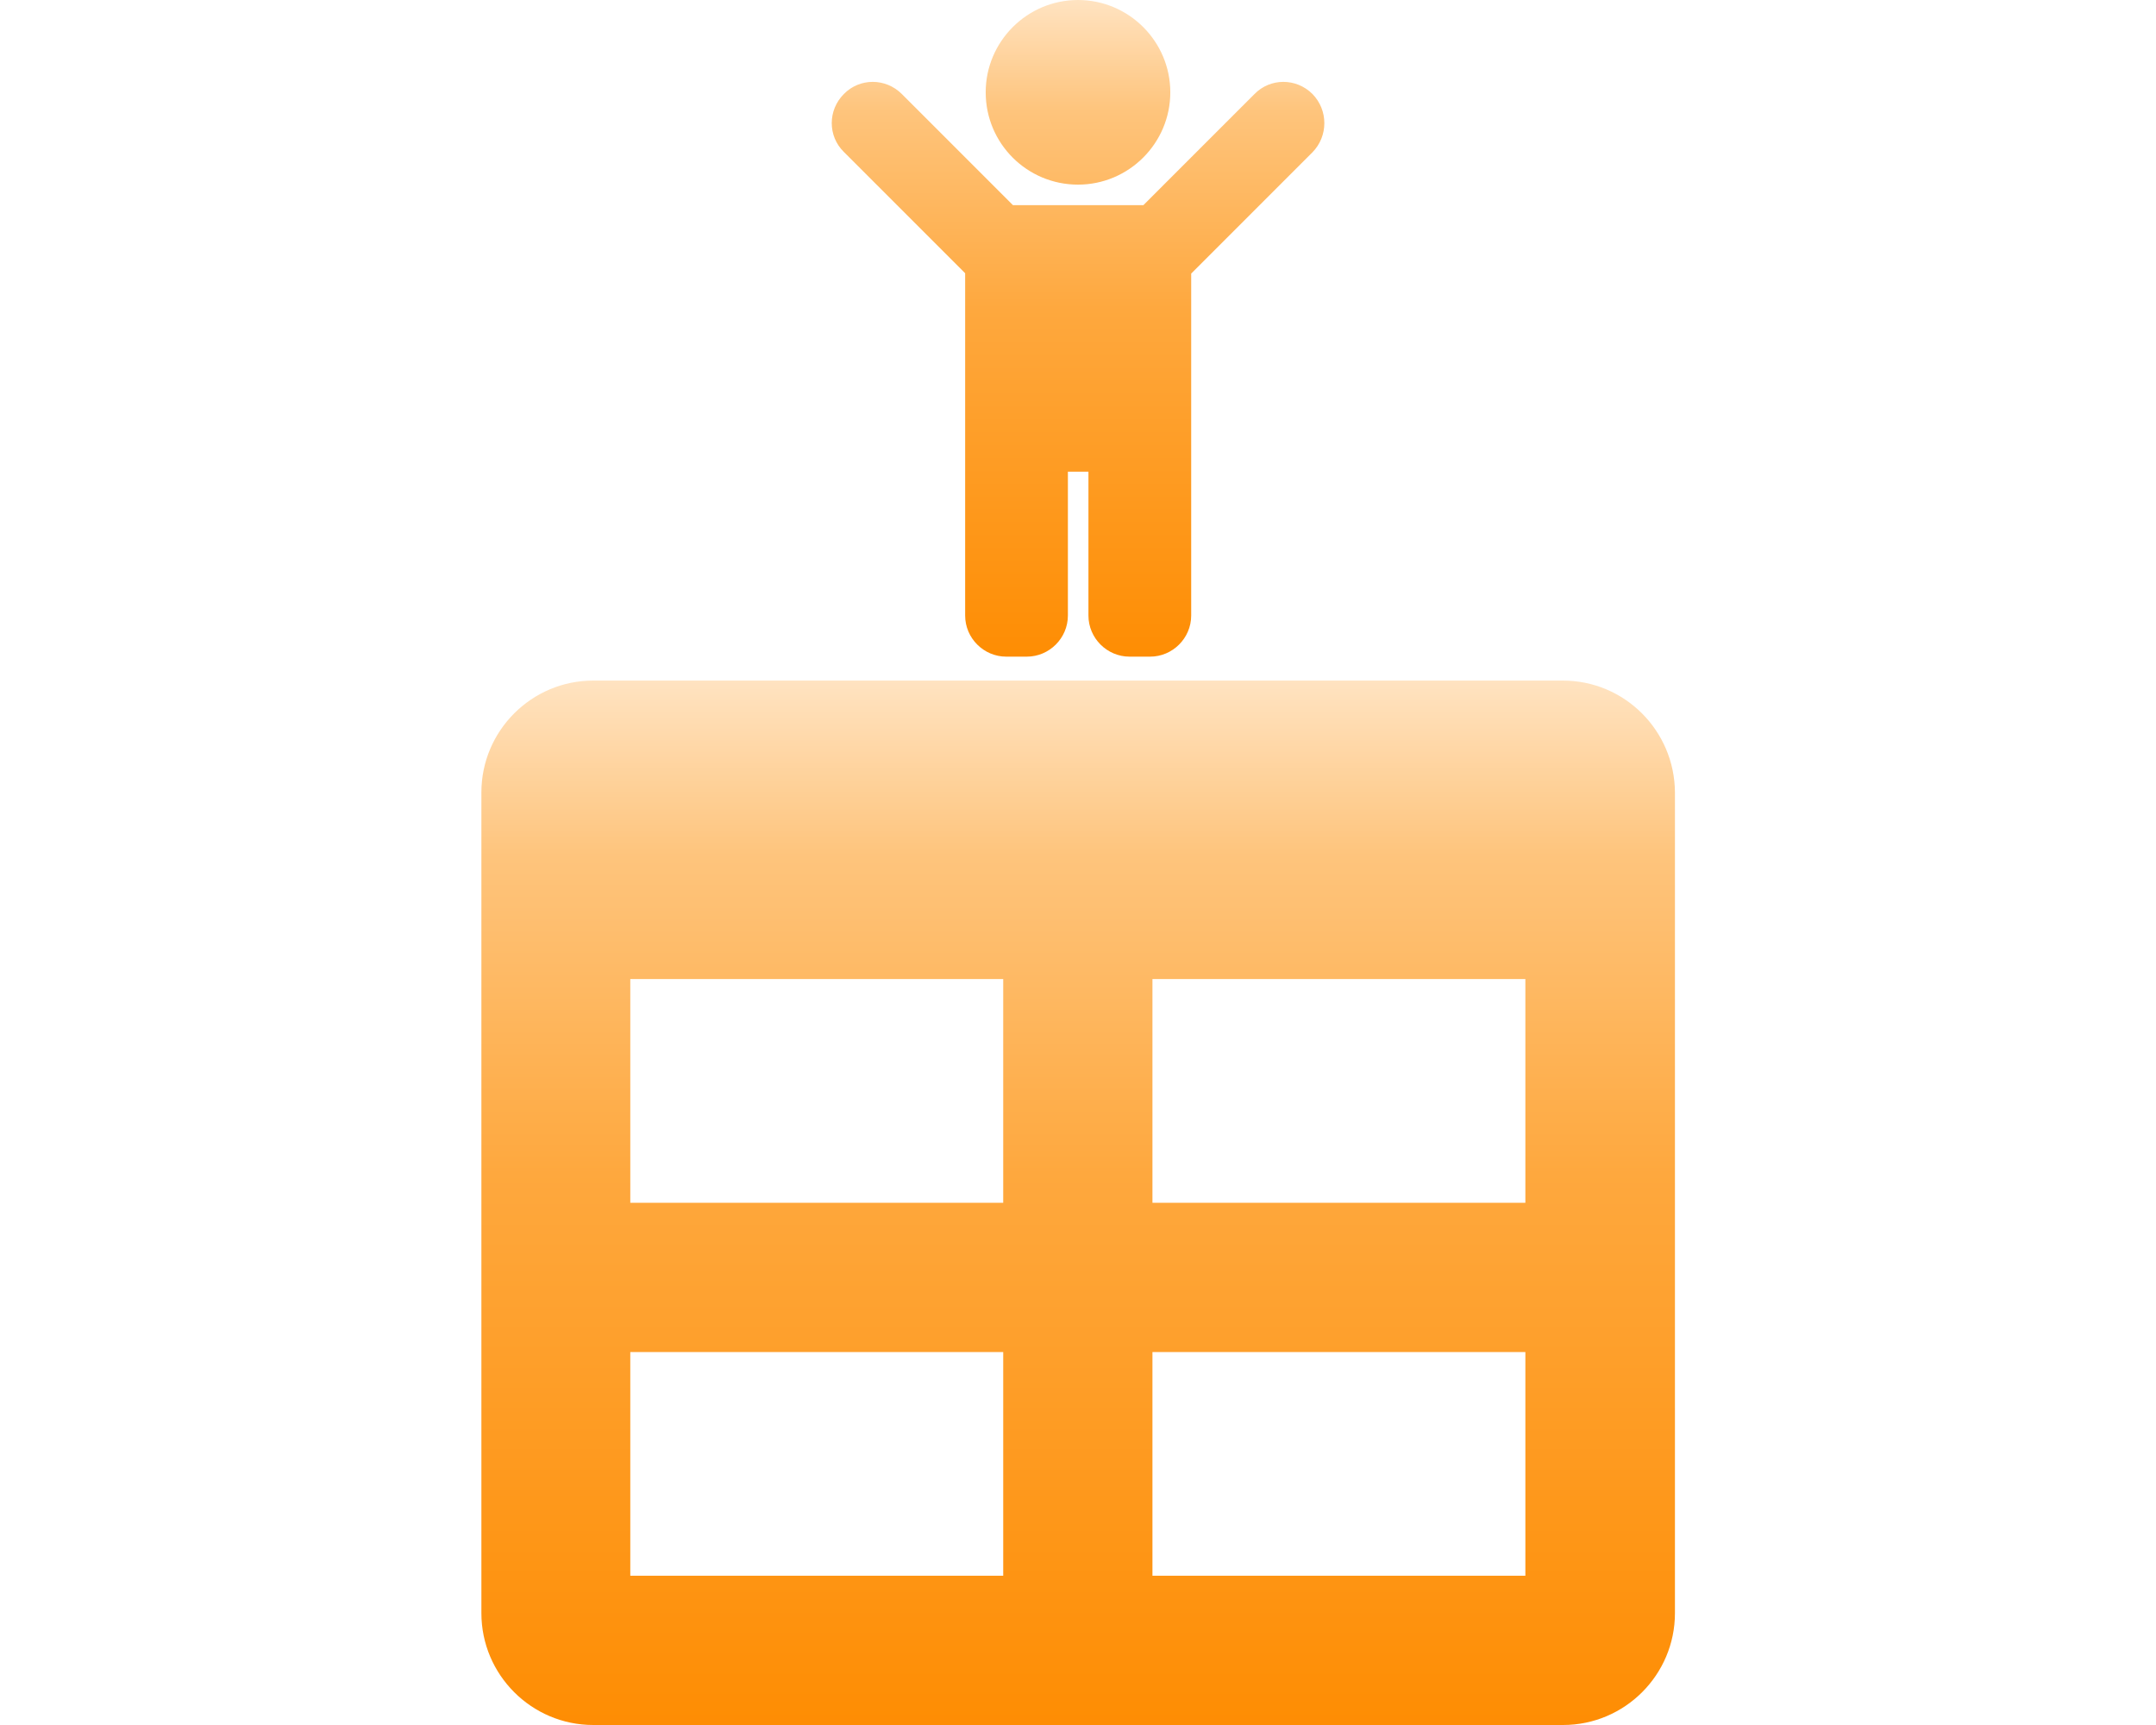 <?xml version="1.0" encoding="utf-8"?>
<!-- Generator: Adobe Illustrator 25.2.0, SVG Export Plug-In . SVG Version: 6.00 Build 0)  -->
<svg version="1.1" id="Layer_1" focusable="false" xmlns="http://www.w3.org/2000/svg" xmlns:xlink="http://www.w3.org/1999/xlink"
	 x="0px" y="0px" viewBox="0 0 640 512" style="enable-background:new 0 0 640 512;" xml:space="preserve">
<style type="text/css">
	.st0{fill:url(#SVGID_1_);}
	.st1{fill:url(#SVGID_2_);}
</style>
<linearGradient id="SVGID_1_" gradientUnits="userSpaceOnUse" x1="320" y1="202" x2="320" y2="512">
	<stop  offset="0" style="stop-color:#FFE3C1"/>
	<stop  offset="0.169" style="stop-color:#FEC47C"/>
	<stop  offset="0.472" style="stop-color:#FEA83E"/>
	<stop  offset="1" style="stop-color:#FE8D03"/>
</linearGradient>
<path class="st0" d="M463.9,202H176.1c-18.3,0-33.2,14.9-33.2,33.2v243.6c0,18.3,14.9,33.2,33.2,33.2h287.9
	c18.3,0,33.2-14.9,33.2-33.2V235.2C497.1,216.9,482.3,202,463.9,202z M297.9,467.7H187.1v-66.4h110.7V467.7z M297.9,357H187.1v-66.4
	h110.7V357z M452.9,467.7H342.1v-66.4h110.7V467.7z M452.9,357H342.1v-66.4h110.7V357z"/>
<linearGradient id="SVGID_2_" gradientUnits="userSpaceOnUse" x1="320" y1="0" x2="320" y2="195">
	<stop  offset="0" style="stop-color:#FFE3C1"/>
	<stop  offset="0.169" style="stop-color:#FEC47C"/>
	<stop  offset="0.472" style="stop-color:#FEA83E"/>
	<stop  offset="1" style="stop-color:#FE8D03"/>
</linearGradient>
<path class="st1" d="M292.6,27.4C292.6,12.3,304.9,0,320,0s27.4,12.3,27.4,27.4c0,15.1-12.3,27.4-27.4,27.4S292.6,42.6,292.6,27.4z
	 M389.6,27.9c-4.8-4.8-12.5-4.8-17.2,0l-33,33h-38.7l-33-33c-4.8-4.8-12.5-4.8-17.2,0c-4.8,4.8-4.8,12.5,0,17.2l36,36v101.6
	c0,6.7,5.5,12.2,12.2,12.2h6.1c6.7,0,12.2-5.5,12.2-12.2v-42.7h6.1v42.7c0,6.7,5.5,12.2,12.2,12.2h6.1c6.7,0,12.2-5.5,12.2-12.2
	V81.2l36-36C394.3,40.4,394.3,32.7,389.6,27.9z"/>
</svg>
